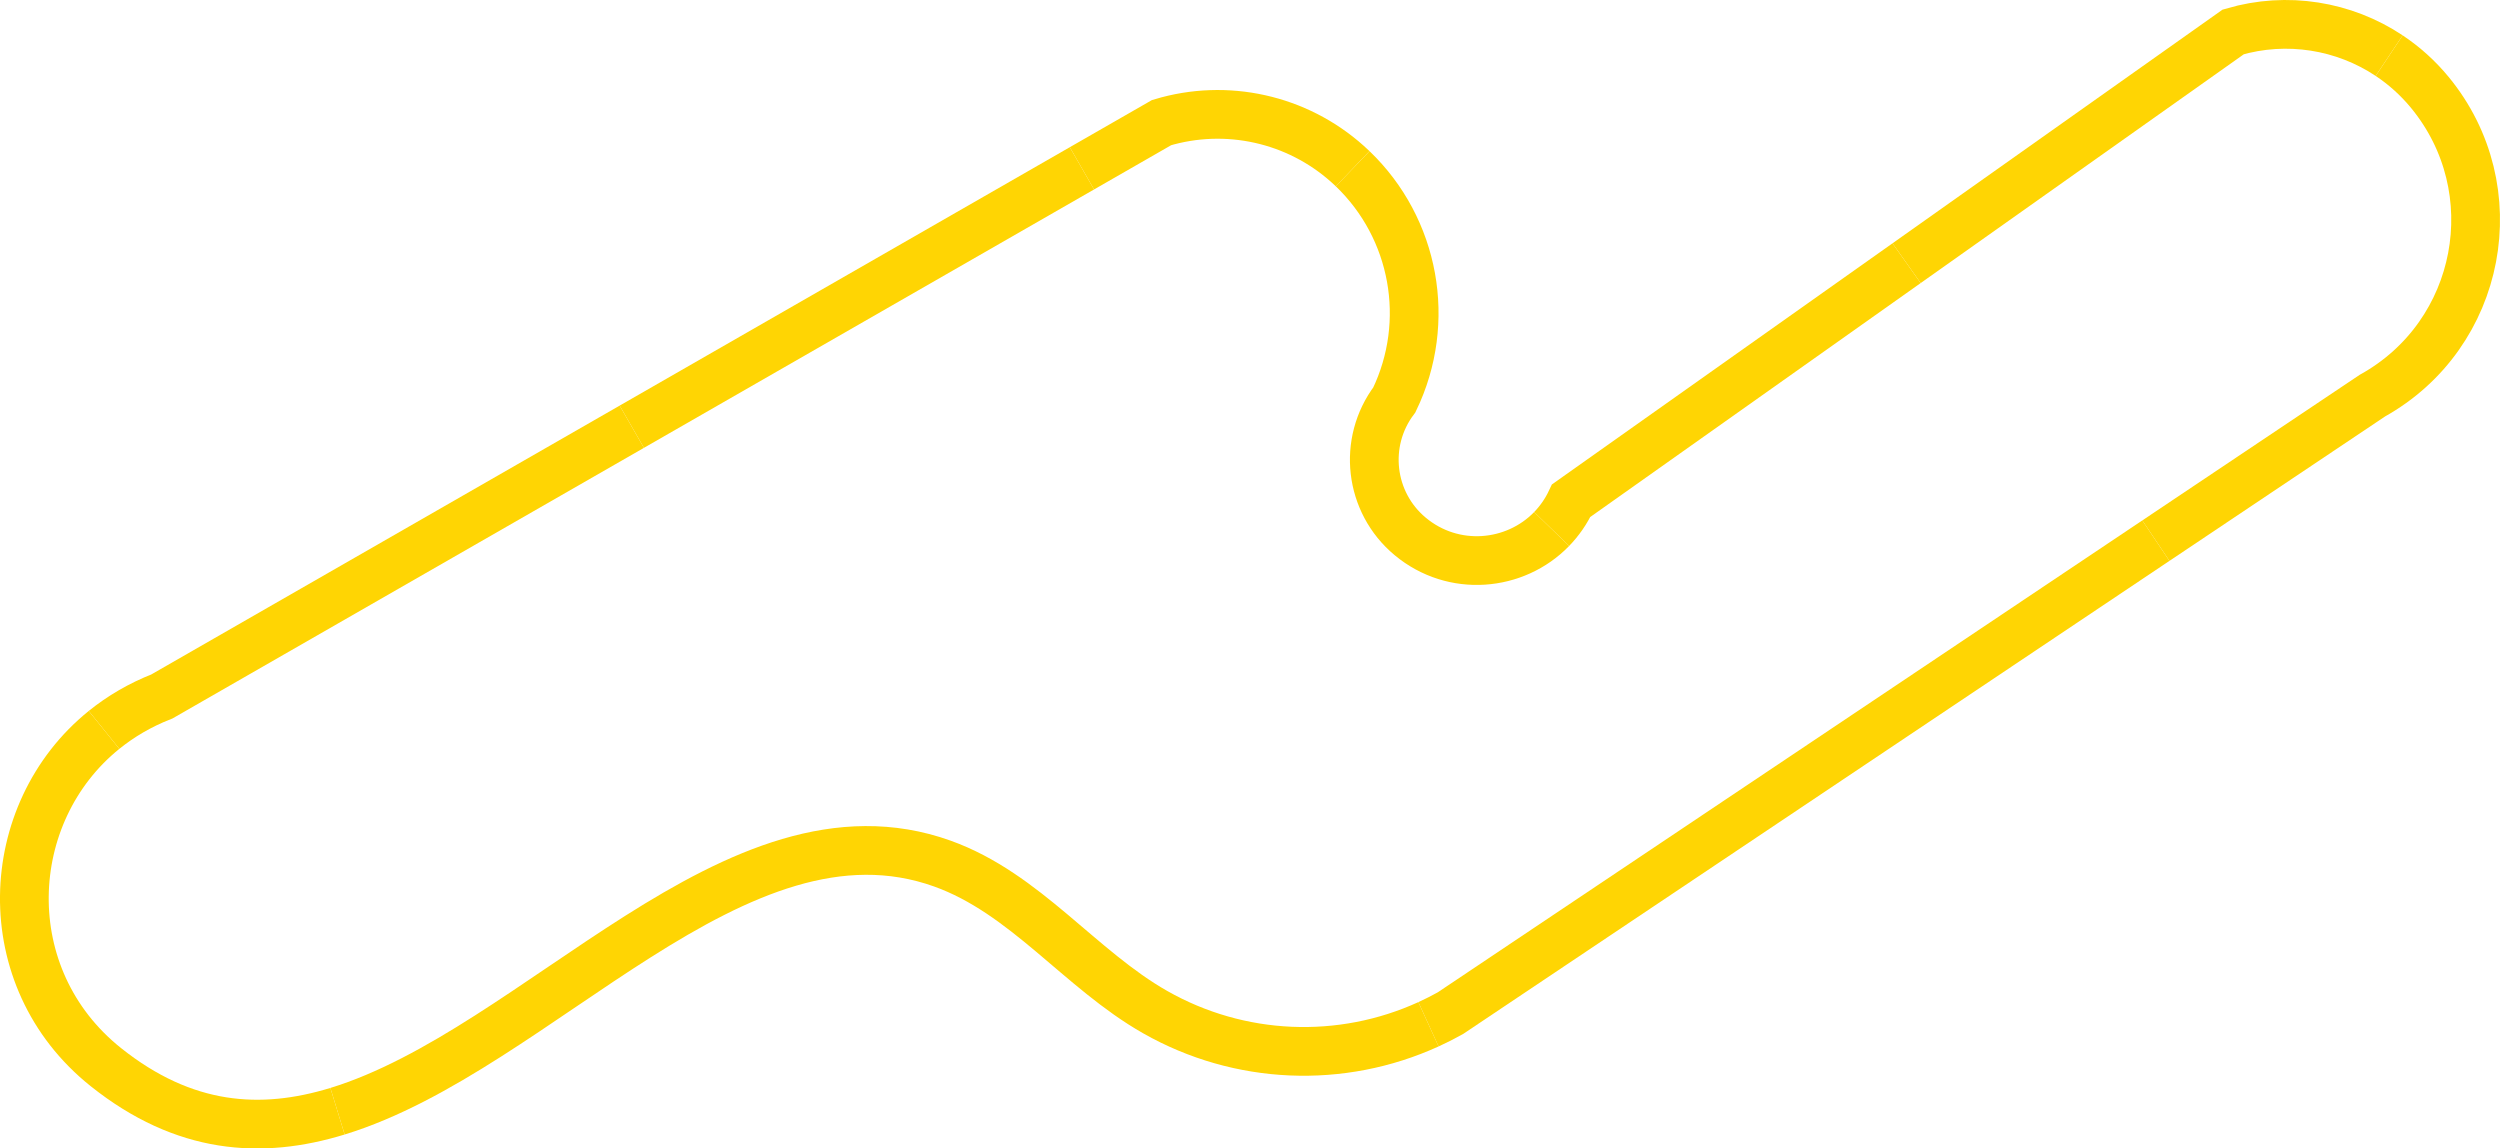 <?xml version="1.0" encoding="utf-8"?>
<!-- Generator: Adobe Illustrator 15.1.0, SVG Export Plug-In . SVG Version: 6.00 Build 0)  -->
<!DOCTYPE svg PUBLIC "-//W3C//DTD SVG 1.1//EN" "http://www.w3.org/Graphics/SVG/1.1/DTD/svg11.dtd">
<svg version="1.1" id="Layer_1" xmlns="http://www.w3.org/2000/svg" xmlns:xlink="http://www.w3.org/1999/xlink" x="0px" y="0px"
	 width="307.873px" height="141.434px" viewBox="0 0 307.873 141.434" enable-background="new 0 0 307.873 141.434"
	 xml:space="preserve">
<path fill="none" stroke="#ffd503" stroke-width="6" d="M41.565,136.846c-9.403,2.885-18.883,2.264-28.53-5.432
	c-13.792-11.003-12.891-31.296-0.223-41.527"/>
<path fill="none" stroke="#ffd503" stroke-width="6" d="M175.917,126.139c-10.752,4.908-23.28,4.404-33.661-1.499
	c-9.262-5.267-15.978-14.624-26.206-18.292c-25.405-9.109-49.68,22.89-74.484,30.498"/>
<path fill="none" stroke="#ffd503" stroke-width="6" d="M265.495,66.58l-86.894,58.201c-0.881,0.491-1.776,0.944-2.685,1.358"/>
<path fill="none" stroke="#ffd503" stroke-width="6" d="M294.224,6.853c1.854,1.234,3.545,2.75,5.007,4.526
	c9.816,11.928,6.423,29.834-7.076,37.344l-26.66,17.857"/>
<path fill="none" stroke="#ffd503" stroke-width="6" d="M234.795,32.411l40.23-28.483c6.625-1.941,13.638-0.777,19.198,2.924"/>
<path fill="none" stroke="#ffd503" stroke-width="6" d="M191.084,65.146c0.959-0.989,1.778-2.156,2.405-3.491l41.306-29.244"/>
<path fill="none" stroke="#ffd503" stroke-width="6" d="M166.578,20.778c7.664,7.351,9.772,18.833,5.137,28.46
	c-3.941,5.23-3.083,12.634,1.95,16.823c5.324,4.432,12.917,3.73,17.42-0.915"/>
<path fill="none" stroke="#ffd503" stroke-width="6" d="M133.239,20.73l9.807-5.629c7.997-2.405,16.67-0.477,22.896,5.089
	c0.216,0.193,0.428,0.389,0.636,0.588"/>
<path fill="none" stroke="#ffd503" stroke-width="6" d="M77.806,52.551l55.433-31.821"/>
<path fill="none" stroke="#ffd503" stroke-width="6" d="M12.813,89.887c2.066-1.668,4.444-3.068,7.123-4.117l57.87-33.219"/>
</svg>
